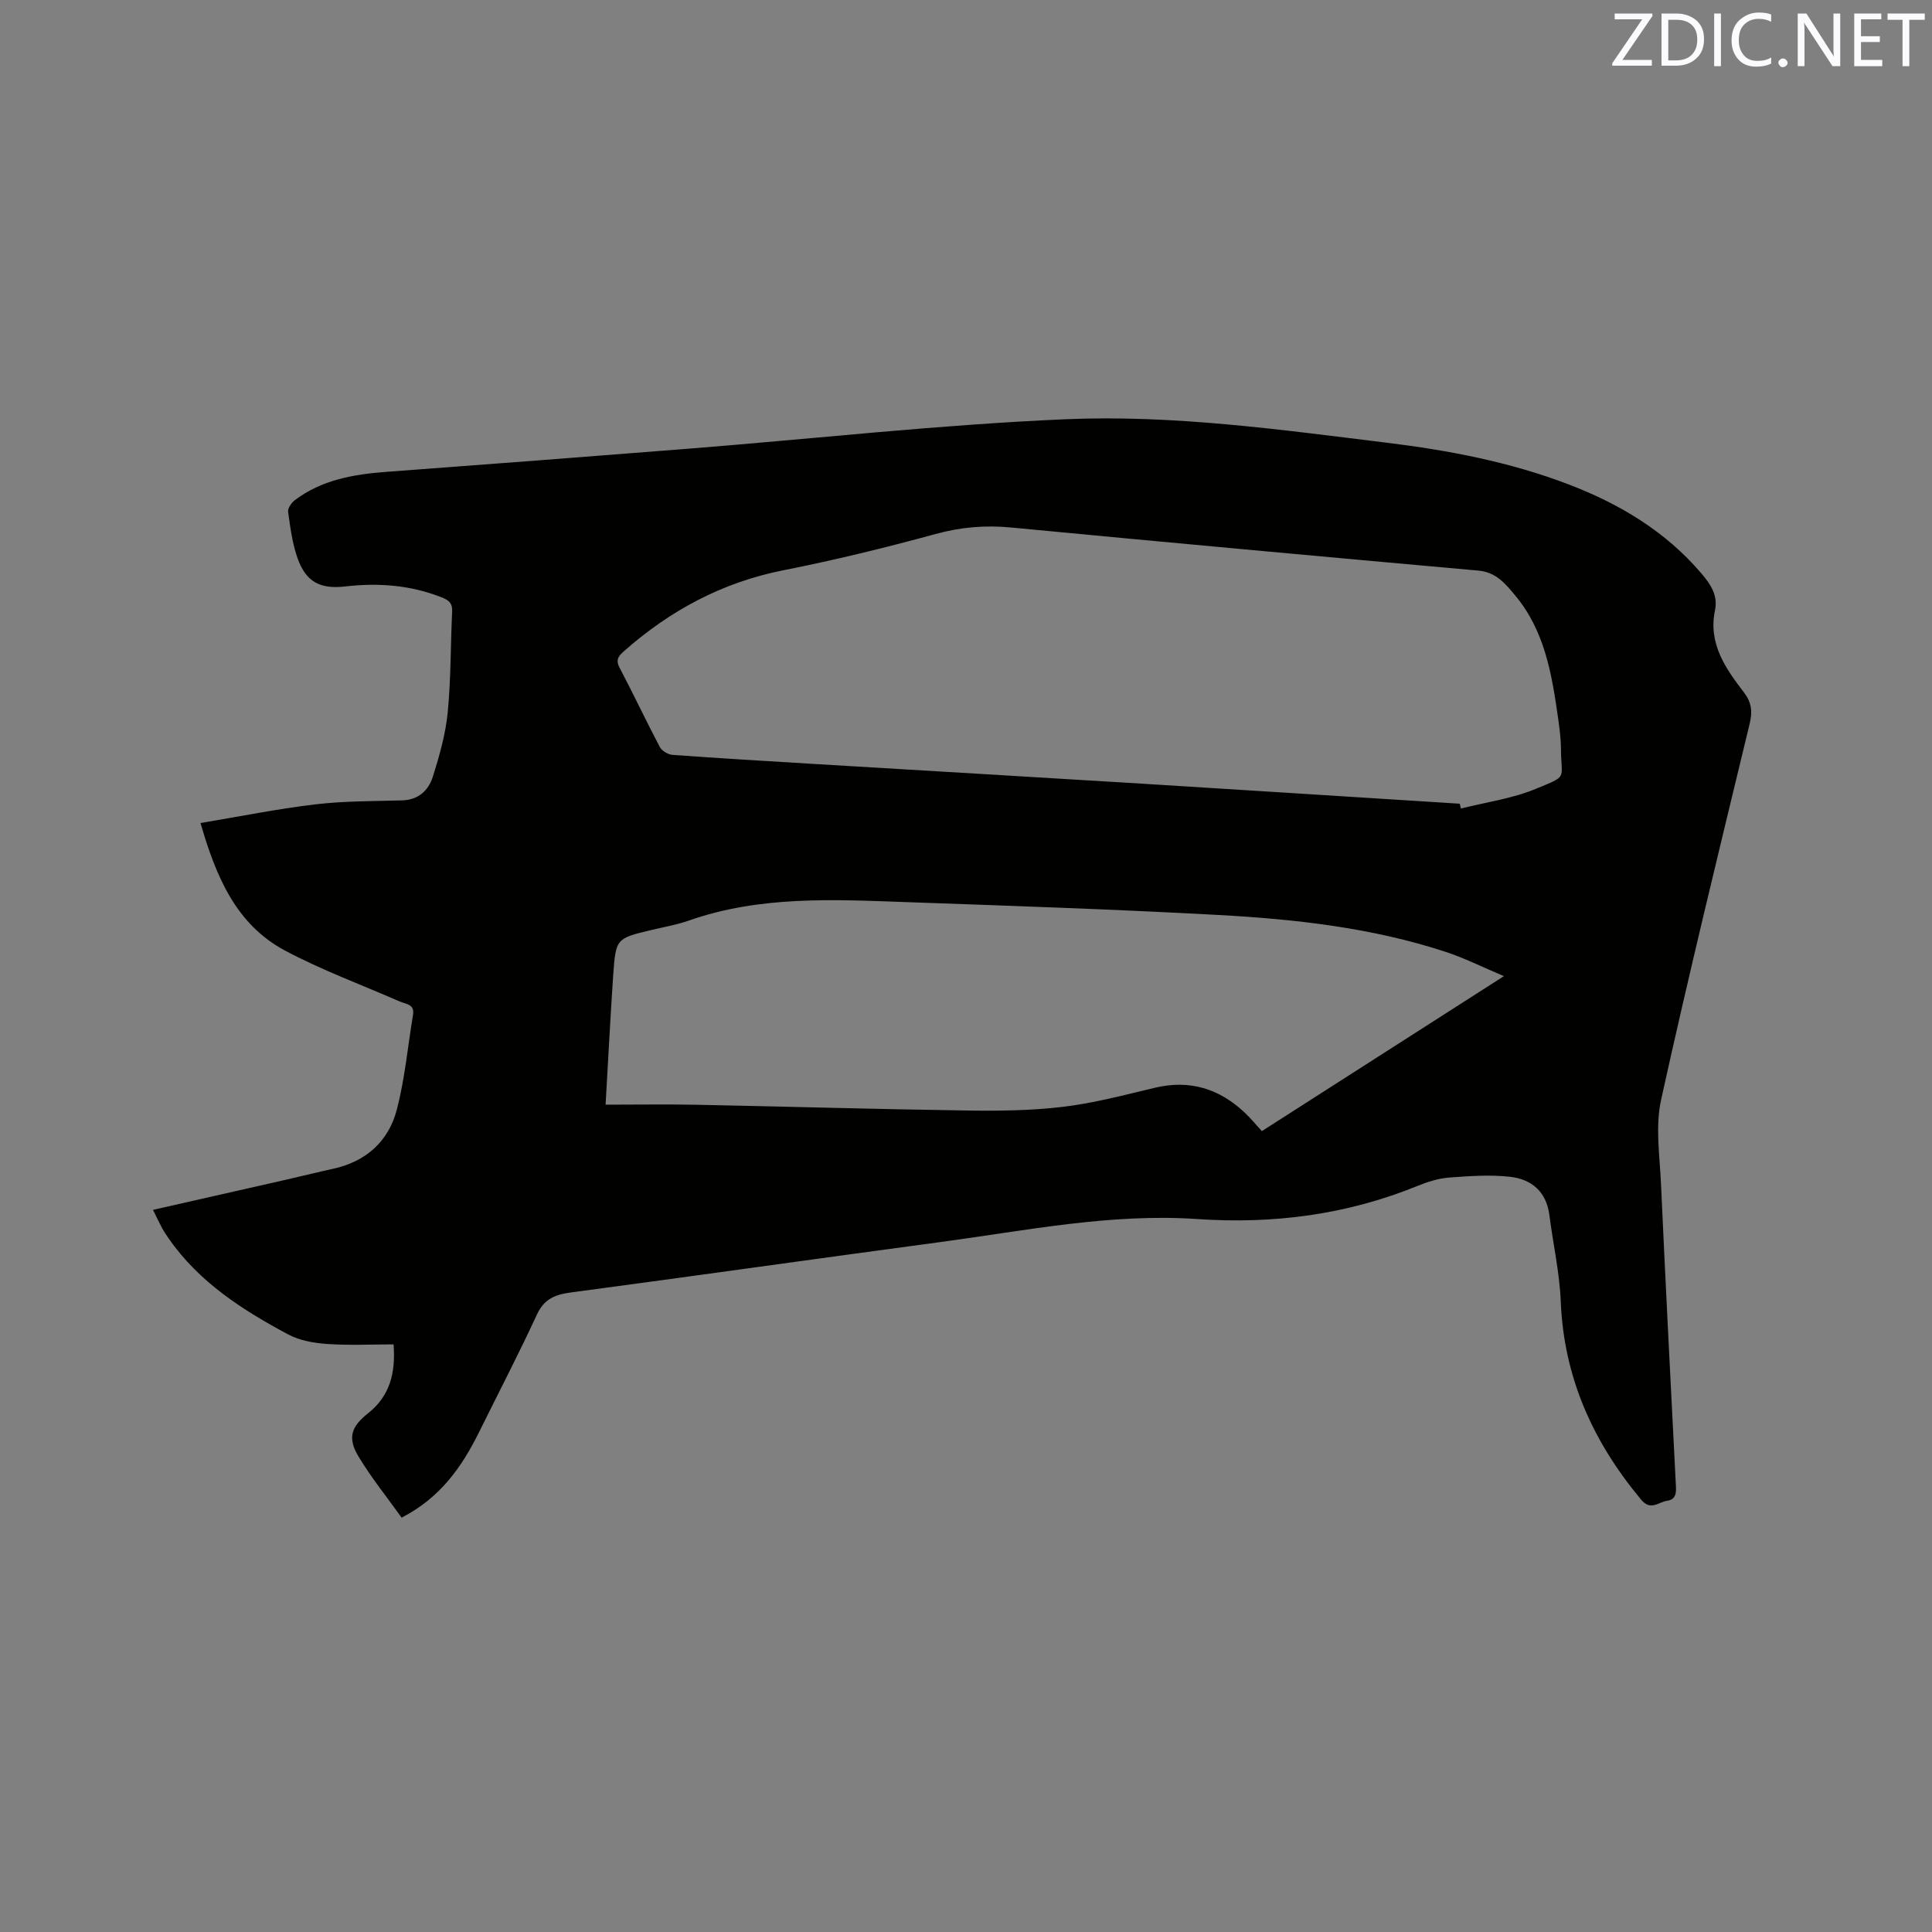 <svg enable-background="new 0 0 400 400" viewBox="0 0 400 400" xmlns="http://www.w3.org/2000/svg"><rect x="0" y="0" width="400" height="400" fill="#808080" stroke="none"/><path d="m31.68 250.49c9.68-2.19 18.96-4.29 28.23-6.4 2.99-.68 5.97-1.44 8.97-2.09 6.87-1.47 11.56-5.67 13.28-12.27 1.67-6.4 2.26-13.07 3.35-19.63.37-2.23-1.48-2.2-2.75-2.75-7.93-3.48-16.12-6.48-23.74-10.54-10.19-5.43-14.3-15.36-17.51-26.41 8.16-1.36 15.91-2.93 23.74-3.86 5.96-.71 12.02-.66 18.03-.83 3.38-.1 5.45-2.09 6.34-4.92 1.36-4.32 2.63-8.77 3.07-13.25.68-6.95.59-13.97.92-20.96.08-1.71-.68-2.31-2.16-2.9-6.48-2.56-13.14-3.05-19.98-2.26-5.21.6-8.13-.96-9.87-5.86-1.08-3.05-1.5-6.36-1.95-9.59-.1-.75.71-1.9 1.42-2.44 5.56-4.18 12.09-5.32 18.83-5.83 20.92-1.56 41.84-3.15 62.75-4.81 25.98-2.06 51.92-4.97 77.94-6.09 22.24-.96 44.42 2.15 66.52 4.86 12.87 1.58 25.53 3.99 37.68 8.64 10.54 4.03 20 9.69 27.43 18.38 1.92 2.25 3.5 4.54 2.85 7.68-1.43 6.88 2.16 12 5.99 16.99 1.55 2.02 1.81 3.92 1.2 6.45-6.27 25.94-12.61 51.86-18.35 77.91-1.22 5.53-.28 11.58-.02 17.37.95 20.87 2.02 41.73 3.09 62.59.08 1.55-.05 2.79-1.83 3.05s-3.38 2.15-5.36-.22c-9.95-11.92-16.01-25.27-16.65-41.01-.24-6-1.6-11.95-2.36-17.93-.62-4.87-3.73-7.43-8.16-7.92-4.15-.46-8.41-.15-12.6.16-2.18.17-4.39.86-6.43 1.69-14.69 6-29.94 7.98-45.7 6.9-17.93-1.22-35.46 2.39-53.09 4.75-25.52 3.42-51.01 7.04-76.53 10.44-3.27.44-5.58 1.28-7.1 4.57-3.77 8.16-7.93 16.15-11.91 24.21-3.58 7.25-8.03 13.71-16.11 17.85-2.98-4.17-6.24-8.21-8.9-12.61-2.34-3.87-1.59-6.19 1.97-9.01 4.52-3.58 5.72-8.38 5.26-14.25-4.63 0-9.17.23-13.67-.08-2.75-.19-5.73-.69-8.11-1.96-9.48-5.07-18.5-10.83-24.79-19.91-.48-.7-.96-1.4-1.36-2.14-.6-1.12-1.13-2.27-1.87-3.76zm270.55-84.09c.08.33.15.67.23 1 5.18-1.31 10.59-2.04 15.47-4.06 6.84-2.83 5.28-1.84 5.25-8.31-.01-2.11-.3-4.23-.59-6.33-1.29-9.05-2.75-18.07-8.88-25.41-2.01-2.4-3.93-4.82-7.59-5.15-32.28-2.89-64.55-5.85-96.82-8.93-5.34-.51-10.39-.08-15.6 1.35-10.4 2.84-20.9 5.41-31.48 7.5-12.65 2.5-23.44 8.3-33 16.73-1.12.99-1.83 1.76-.95 3.44 2.86 5.43 5.47 10.99 8.33 16.42.43.81 1.7 1.57 2.64 1.64 9.72.71 19.44 1.28 29.17 1.87 22.73 1.37 45.45 2.7 68.18 4.1 21.89 1.36 43.77 2.76 65.64 4.14zm-176.85 62.31c6.47 0 12.69-.1 18.9.02 18.65.37 37.29.92 55.93 1.19 6.65.1 13.35.02 19.93-.77 6.39-.77 12.68-2.45 18.96-3.94 7.25-1.73 13.38.19 18.67 5.21 1.21 1.15 2.28 2.45 3.48 3.77 16.63-10.65 32.99-21.12 50.12-32.09-4.53-1.91-8.22-3.77-12.1-5.04-15.23-4.99-31.05-6.75-46.92-7.62-21.58-1.18-43.18-1.9-64.78-2.67-15.13-.54-30.3-1.33-44.97 3.83-2.48.87-5.12 1.32-7.7 1.94-7.3 1.74-7.4 1.73-7.94 9.29-.59 8.65-1.02 17.31-1.58 26.88z" fill="#010100"/><g fill="#fbfafc"><path d="m342.2 3.2-6.3 9.2h6.1v1.2h-8.2v-.5l6.2-9.1h-5.7v-1.2h7.8v.4z"/><path d="m344 13.7v-10.9h3.1c1.6 0 3 .5 4.1 1.4 1.1 1 1.6 2.2 1.6 3.9s-.5 3-1.6 4-2.5 1.5-4.2 1.5h-3zm1.4-9.6v8.4h1.6c1.4 0 2.5-.4 3.2-1.1.8-.8 1.2-1.8 1.2-3.2s-.4-2.4-1.2-3.1-1.8-1-3.1-1z"/><path d="m356.3 2.8v10.9h-1.4v-10.9z"/><path d="m366.6 13.2c-.8.4-1.8.6-3 .6-1.6 0-2.8-.5-3.7-1.5s-1.4-2.3-1.4-3.9c0-1.7.5-3.2 1.6-4.2s2.4-1.6 4-1.6c1 0 1.9.1 2.6.4v1.5c-.8-.4-1.6-.6-2.6-.6-1.2 0-2.2.4-3 1.2s-1.1 1.9-1.1 3.3c0 1.3.4 2.3 1.1 3.1s1.6 1.1 2.8 1.1c1.1 0 2-.2 2.8-.7v1.3z"/><path d="m368.2 13c0-.3.1-.5.3-.6.2-.2.4-.3.6-.3.3 0 .5.1.7.3s.3.4.3.6-.1.5-.3.6c-.2.2-.4.3-.7.3s-.5-.1-.6-.3c-.2-.2-.3-.4-.3-.6z"/><path d="m381.1 13.7h-1.7l-5.5-8.4c-.2-.2-.3-.5-.4-.7 0 .2.1.8.1 1.5v7.6h-1.4v-10.9h1.8l5.3 8.3c.3.4.4.6.4.8 0-.3-.1-.8-.1-1.6v-7.5h1.4v10.9z"/><path d="m389.7 13.7h-5.8v-10.9h5.6v1.2h-4.2v3.5h3.9v1.2h-3.9v3.7h4.4z"/><path d="m398.4 4.1h-3.1v9.6h-1.4v-9.6h-3.1v-1.3h7.7v1.3z"/></g></svg>